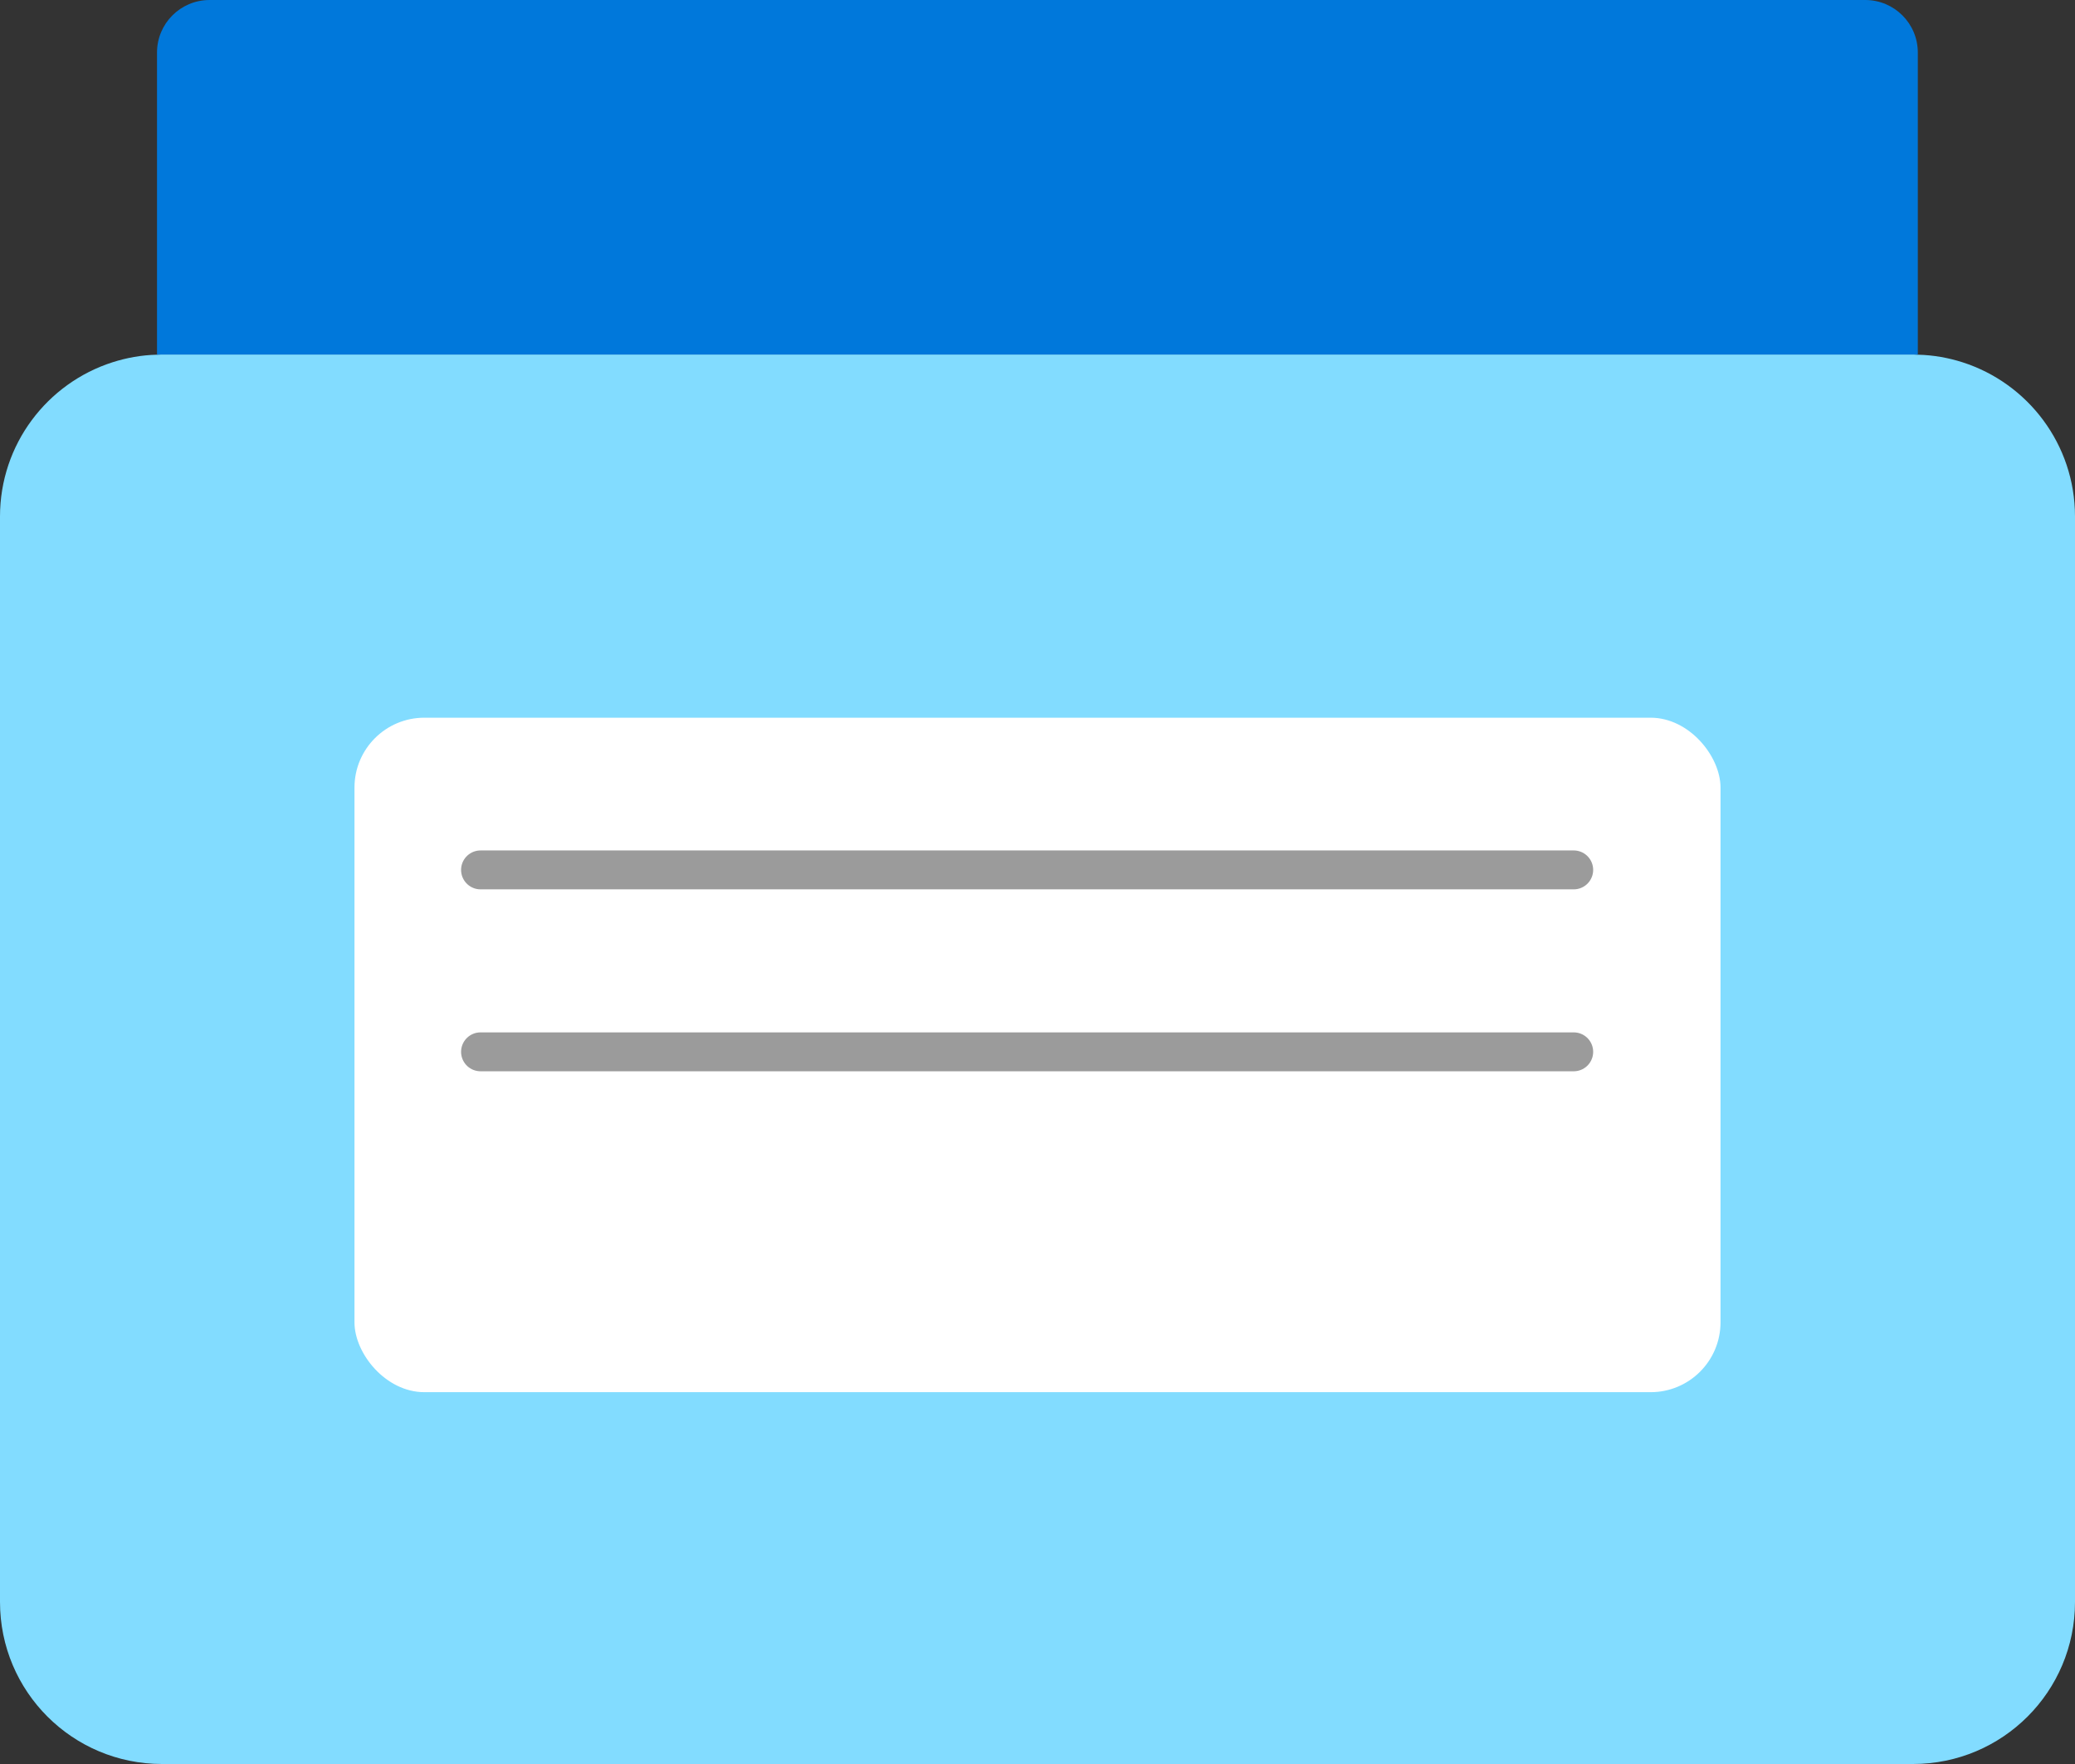 <?xml version="1.0" encoding="UTF-8"?>
<svg id="Layer_2" data-name="Layer 2" xmlns="http://www.w3.org/2000/svg" viewBox="0 0 120 102">
  <rect x="0" y="0" width="120" height="102" fill="#333333" stroke="none"/>
  <defs>
    <style>
      .cls-1, .cls-2 {
        fill: #fff;
      }

      .cls-2 {
        stroke: #9b9b9b;
        stroke-linecap: round;
        stroke-miterlimit: 10;
        stroke-width: 2.25px;
      }

      .cls-3 {
        fill: #0078db;
      }

      .cls-4 {
        fill: #82dcff;
      }
    </style>
  </defs>
  <g id="Cream_Pot_01">
    <path class="cls-4" d="M120,29.87v62.76c0,5.18-4.19,9.37-9.37,9.37H9.37c-5.18,0-9.37-4.19-9.37-9.37V29.87c0-4.18,2.73-7.71,6.5-8.92.81-.26,1.68-.42,2.58-.44.09-.01.19-.01.29-.01h101.26c.09,0,.19,0,.28.01.9.02,1.78.18,2.59.44,3.77,1.21,6.5,4.74,6.5,8.92Z"/>
    <g id="Bottle_Sticker">
      <rect class="cls-1" x="20.5" y="41.5" width="79" height="39" rx="4.04" ry="4.04"/>
      <g>
        <line class="cls-2" x1="27.79" y1="50.3" x2="91.01" y2="50.3"/>
        <line class="cls-2" x1="27.79" y1="60.82" x2="91.01" y2="60.82"/>
      </g>
    </g>
    <path class="cls-3" d="M110.91,3.04v17.47c-.09-.01-.19-.01-.28-.01H9.37c-.1,0-.2,0-.29.01V3.04c0-1.68,1.36-3.04,3.04-3.04h95.75c1.68,0,3.04,1.36,3.04,3.04Z"/>
  </g>
</svg>